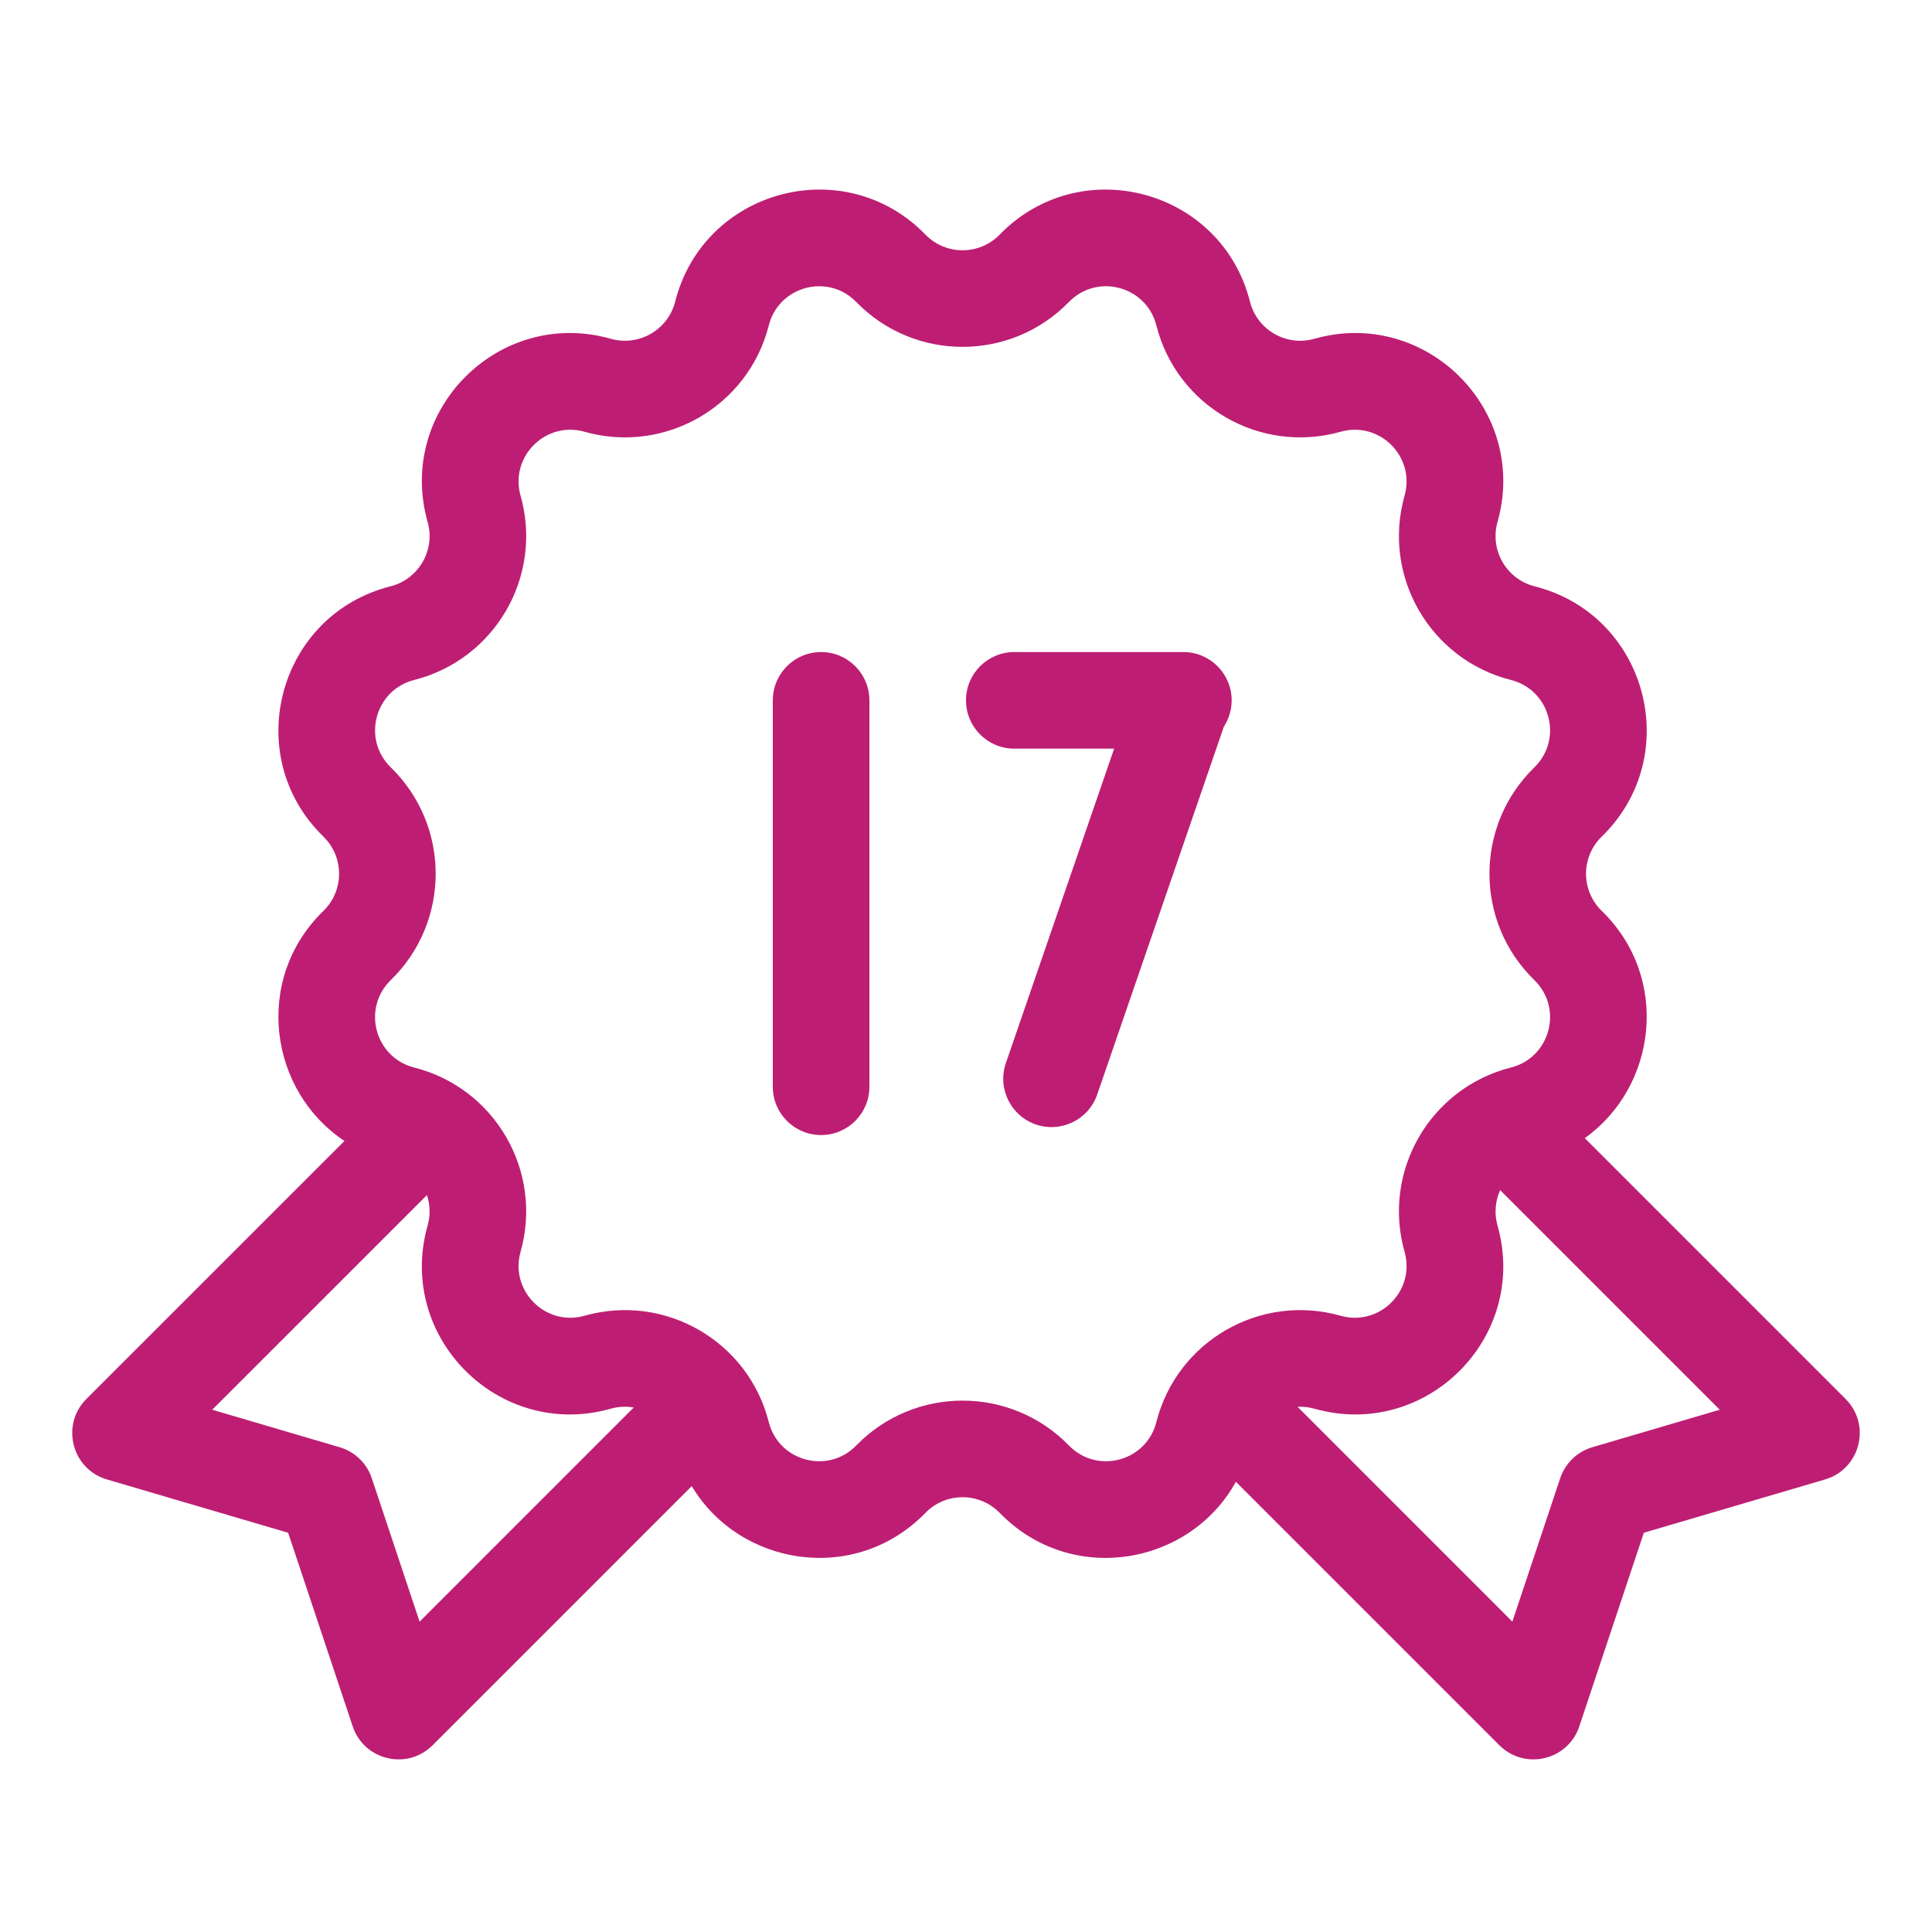 <?xml version="1.0" encoding="UTF-8"?>
<svg width="80px" height="80px" viewBox="0 0 80 80" version="1.1" xmlns="http://www.w3.org/2000/svg" xmlns:xlink="http://www.w3.org/1999/xlink">
    <title>Icons/Experiences</title>
    <g id="Symbols" stroke="none" stroke-width="1" fill="none" fill-rule="evenodd">
        <g id="Icons/Experiences" fill="#BD1E73">
            <path d="M51.759,12.491 C52.056,13.662 53.26,14.357 54.423,14.028 C59.048,12.722 63.316,16.989 62.009,21.615 C61.681,22.777 62.376,23.982 63.547,24.279 C68.206,25.459 69.768,31.289 66.324,34.642 C65.458,35.484 65.458,36.875 66.325,37.718 C69.19,40.508 68.589,45.014 65.622,47.128 L76.422,57.928 C77.495,59.002 77.029,60.833 75.572,61.261 L68.068,63.468 L65.396,71.484 C64.942,72.846 63.258,73.287 62.196,72.369 L62.085,72.266 L51.175,61.357 C49.264,64.822 44.361,65.693 41.396,62.646 C40.553,61.78 39.162,61.78 38.319,62.646 C35.407,65.639 30.622,64.851 28.644,61.537 L17.915,72.266 C16.864,73.317 15.074,72.894 14.604,71.484 L11.931,63.468 L4.428,61.261 C3.022,60.848 2.538,59.126 3.472,58.042 L3.578,57.928 L14.263,47.244 C11.15,45.183 10.471,40.56 13.392,37.718 C14.257,36.876 14.257,35.484 13.392,34.642 C9.947,31.29 11.51,25.459 16.168,24.279 C17.339,23.982 18.035,22.777 17.707,21.615 C16.399,16.99 20.667,12.722 25.292,14.028 C26.455,14.357 27.66,13.662 27.957,12.491 C29.137,7.832 34.968,6.269 38.319,9.713 C39.162,10.58 40.553,10.58 41.396,9.713 C44.748,6.27 50.578,7.832 51.759,12.491 Z M17.678,49.486 L8.788,58.374 L14.063,59.926 C14.639,60.095 15.105,60.513 15.338,61.06 L15.396,61.212 L17.374,67.149 L26.242,58.281 C25.936,58.228 25.612,58.241 25.292,58.331 C20.667,59.638 16.399,55.37 17.707,50.745 C17.828,50.315 17.809,49.88 17.678,49.486 Z M62.009,50.745 C63.316,55.37 59.048,59.638 54.423,58.331 C54.191,58.266 53.957,58.241 53.73,58.253 L62.624,67.149 L64.604,61.212 C64.794,60.643 65.228,60.191 65.783,59.978 L65.937,59.926 L71.211,58.374 L62.118,49.281 C61.918,49.725 61.866,50.239 62.009,50.745 Z M31.834,13.474 C30.984,16.827 27.534,18.819 24.205,17.878 C22.59,17.421 21.099,18.912 21.556,20.527 C22.496,23.857 20.505,27.306 17.151,28.156 C15.524,28.568 14.978,30.605 16.182,31.775 C18.66,34.188 18.66,38.172 16.181,40.584 C14.978,41.755 15.524,43.791 17.151,44.204 C20.505,45.054 22.496,48.503 21.556,51.833 C21.099,53.448 22.59,54.938 24.205,54.482 C27.534,53.541 30.984,55.533 31.834,58.887 C32.247,60.514 34.283,61.059 35.453,59.856 C37.866,57.377 41.849,57.377 44.263,59.856 C45.433,61.059 47.469,60.514 47.882,58.887 C48.731,55.533 52.181,53.541 55.511,54.482 C57.126,54.938 58.616,53.448 58.16,51.833 C57.219,48.504 59.211,45.054 62.565,44.204 C64.192,43.791 64.737,41.755 63.535,40.585 C61.055,38.172 61.055,34.188 63.534,31.776 C64.737,30.605 64.192,28.568 62.564,28.156 C59.211,27.306 57.219,23.856 58.16,20.527 C58.616,18.912 57.126,17.421 55.511,17.878 C52.181,18.819 48.731,16.827 47.882,13.474 C47.469,11.846 45.433,11.301 44.263,12.503 C41.849,14.983 37.866,14.983 35.453,12.503 C34.283,11.301 32.247,11.846 31.834,13.474 Z M34,27 C35.105,27 36,27.895 36,29 L36,45 C36,46.105 35.105,47 34,47 C32.895,47 32,46.105 32,45 L32,29 C32,27.895 32.895,27 34,27 Z M49,27 C50.105,27 51,27.895 51,29 C51,29.406 50.879,29.783 50.672,30.098 C50.663,30.13 50.653,30.162 50.642,30.193 L45.433,45.322 C45.074,46.366 43.935,46.921 42.891,46.562 C41.847,46.202 41.292,45.064 41.651,44.019 L46.134,31 L42,31 C40.895,31 40,30.105 40,29 C40,27.895 40.895,27 42,27 L49,27 Z" id="Combined-Shape"></path>
        </g>
    </g>
</svg>